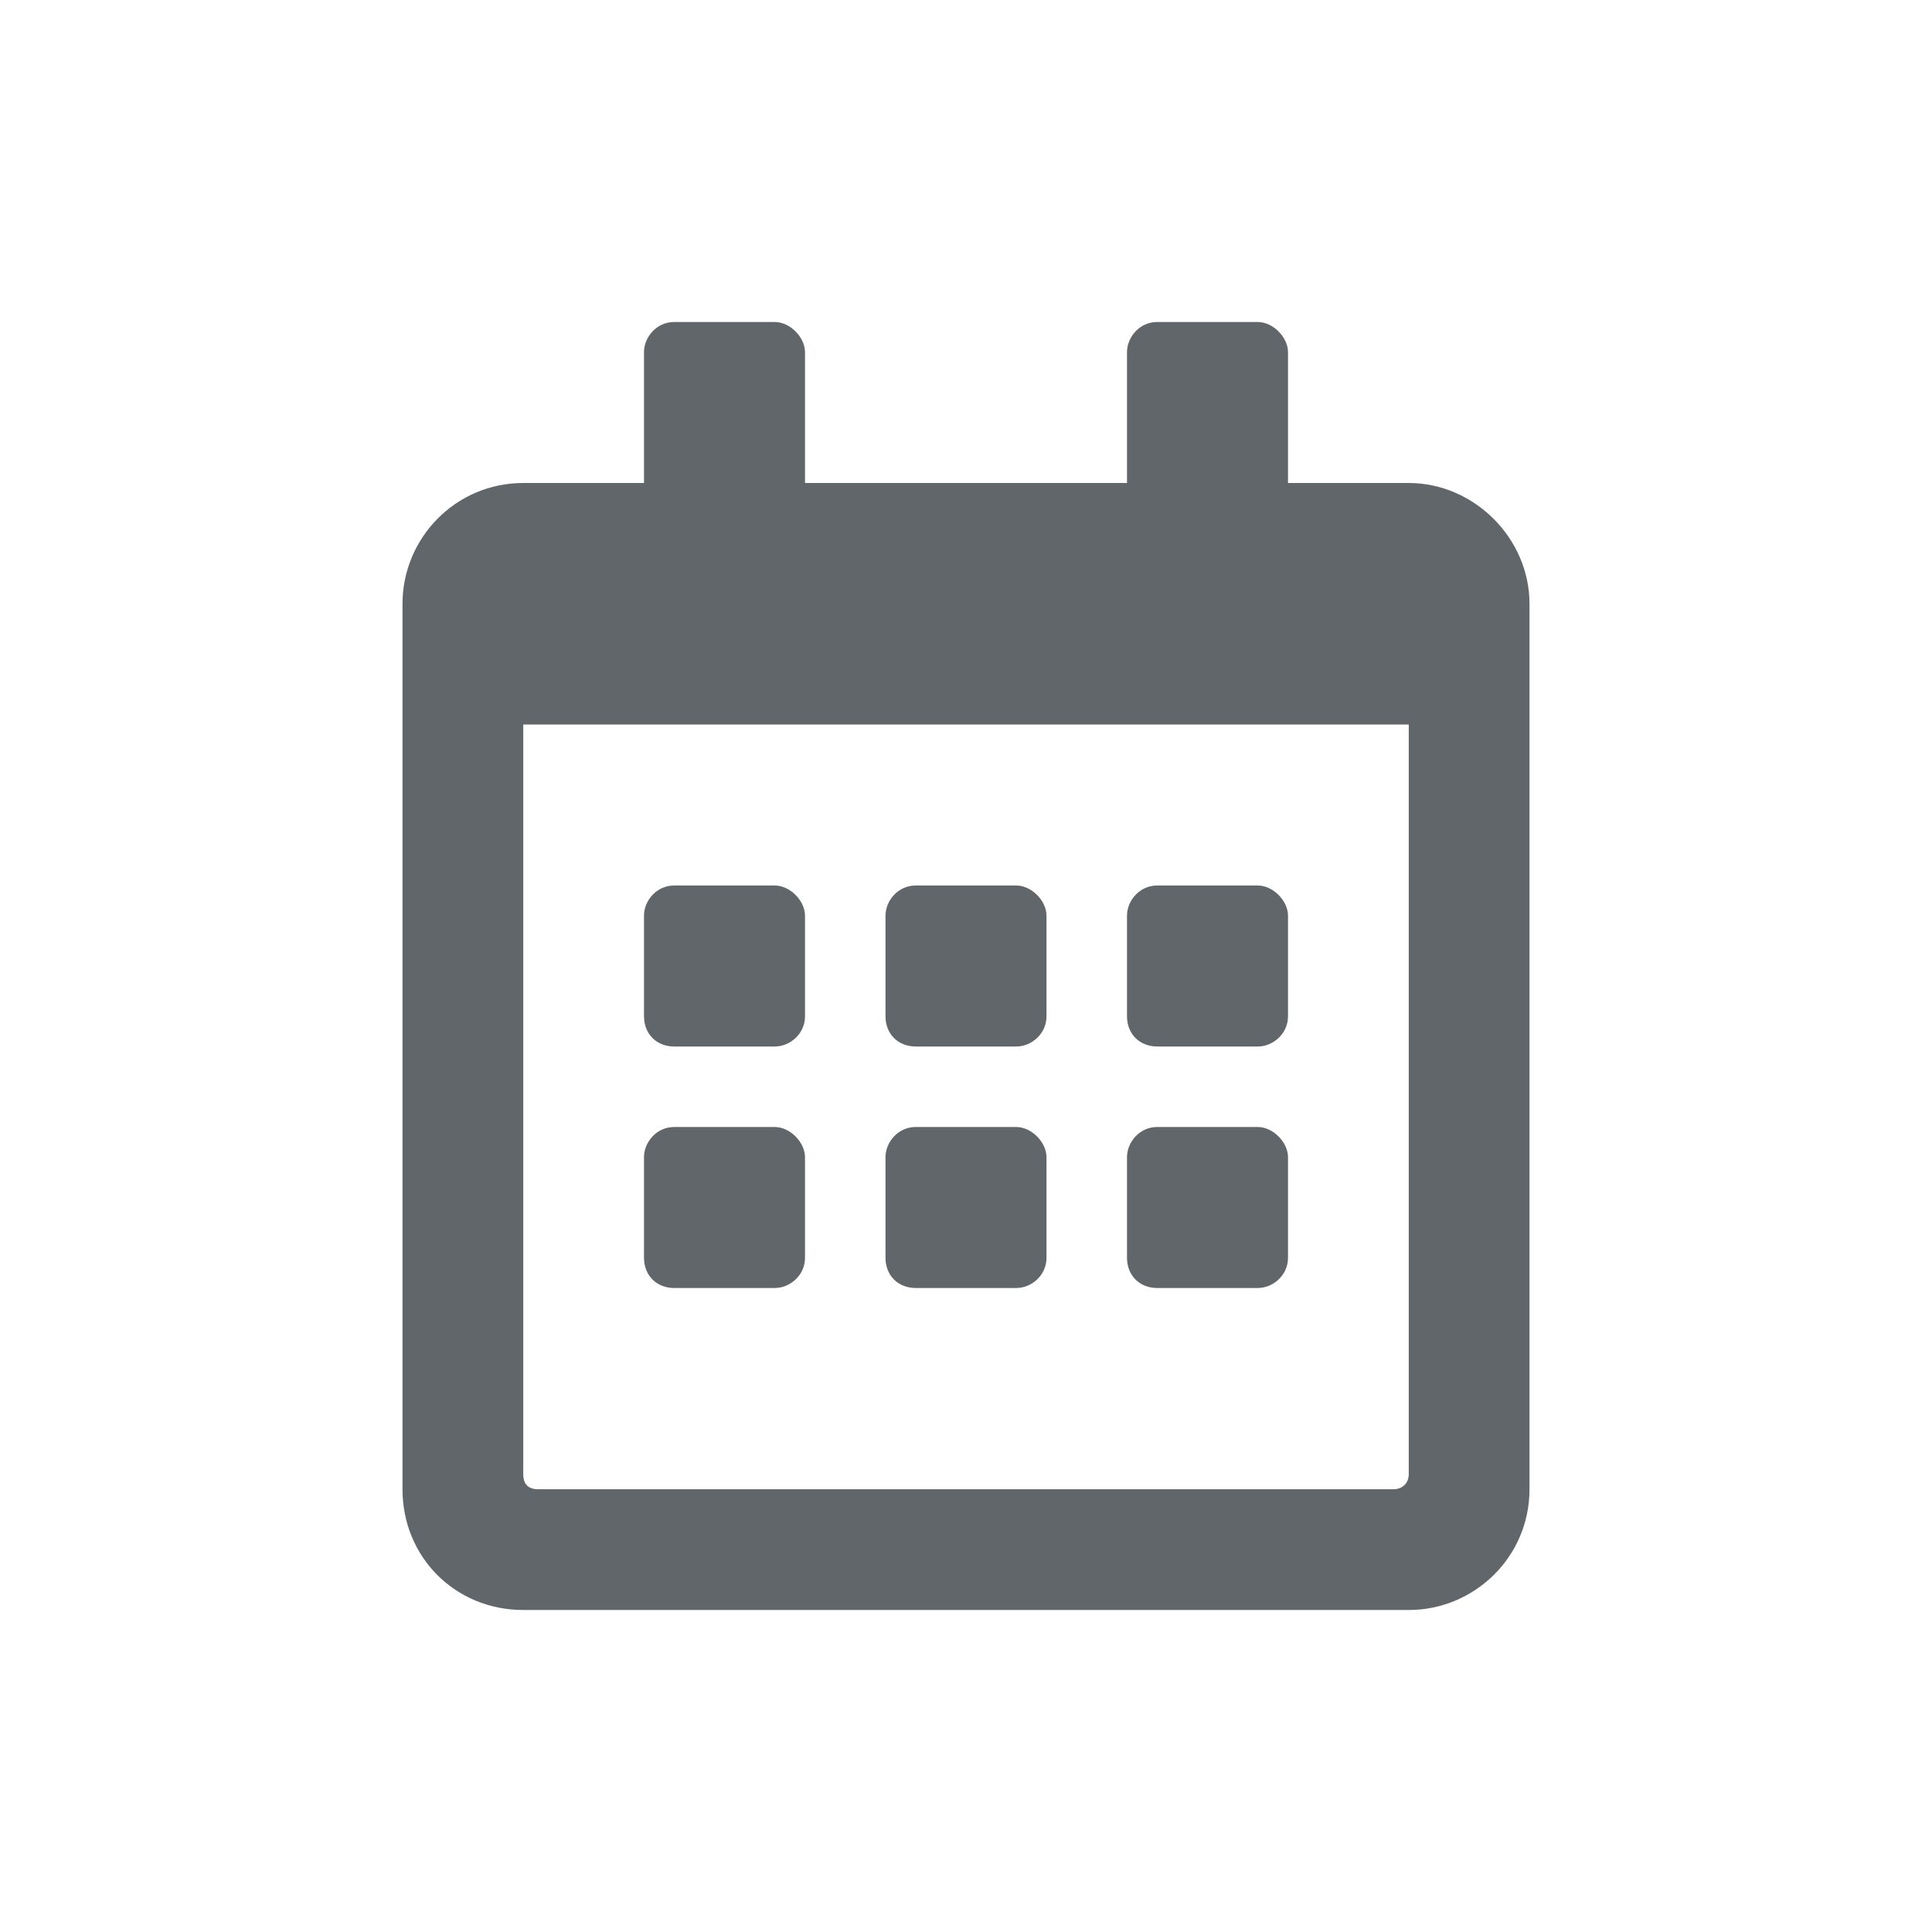 <svg width="24" height="24" viewBox="0 0 24 24" fill="none" xmlns="http://www.w3.org/2000/svg">
<path d="M9.625 13H8.375C8.156 13 8 12.844 8 12.625V11.375C8 11.188 8.156 11 8.375 11H9.625C9.812 11 10 11.188 10 11.375V12.625C10 12.844 9.812 13 9.625 13ZM13 12.625C13 12.844 12.812 13 12.625 13H11.375C11.156 13 11 12.844 11 12.625V11.375C11 11.188 11.156 11 11.375 11H12.625C12.812 11 13 11.188 13 11.375V12.625ZM16 12.625C16 12.844 15.812 13 15.625 13H14.375C14.156 13 14 12.844 14 12.625V11.375C14 11.188 14.156 11 14.375 11H15.625C15.812 11 16 11.188 16 11.375V12.625ZM13 15.625C13 15.844 12.812 16 12.625 16H11.375C11.156 16 11 15.844 11 15.625V14.375C11 14.188 11.156 14 11.375 14H12.625C12.812 14 13 14.188 13 14.375V15.625ZM10 15.625C10 15.844 9.812 16 9.625 16H8.375C8.156 16 8 15.844 8 15.625V14.375C8 14.188 8.156 14 8.375 14H9.625C9.812 14 10 14.188 10 14.375V15.625ZM16 15.625C16 15.844 15.812 16 15.625 16H14.375C14.156 16 14 15.844 14 15.625V14.375C14 14.188 14.156 14 14.375 14H15.625C15.812 14 16 14.188 16 14.375V15.625ZM19 7.5V18.5C19 19.344 18.312 20 17.5 20H6.5C5.656 20 5 19.344 5 18.5V7.5C5 6.688 5.656 6 6.5 6H8V4.375C8 4.188 8.156 4 8.375 4H9.625C9.812 4 10 4.188 10 4.375V6H14V4.375C14 4.188 14.156 4 14.375 4H15.625C15.812 4 16 4.188 16 4.375V6H17.5C18.312 6 19 6.688 19 7.5ZM17.5 18.312V9H6.5V18.312C6.5 18.438 6.562 18.5 6.688 18.5H17.312C17.406 18.5 17.5 18.438 17.5 18.312Z" fill="#61666B"/>
</svg>
